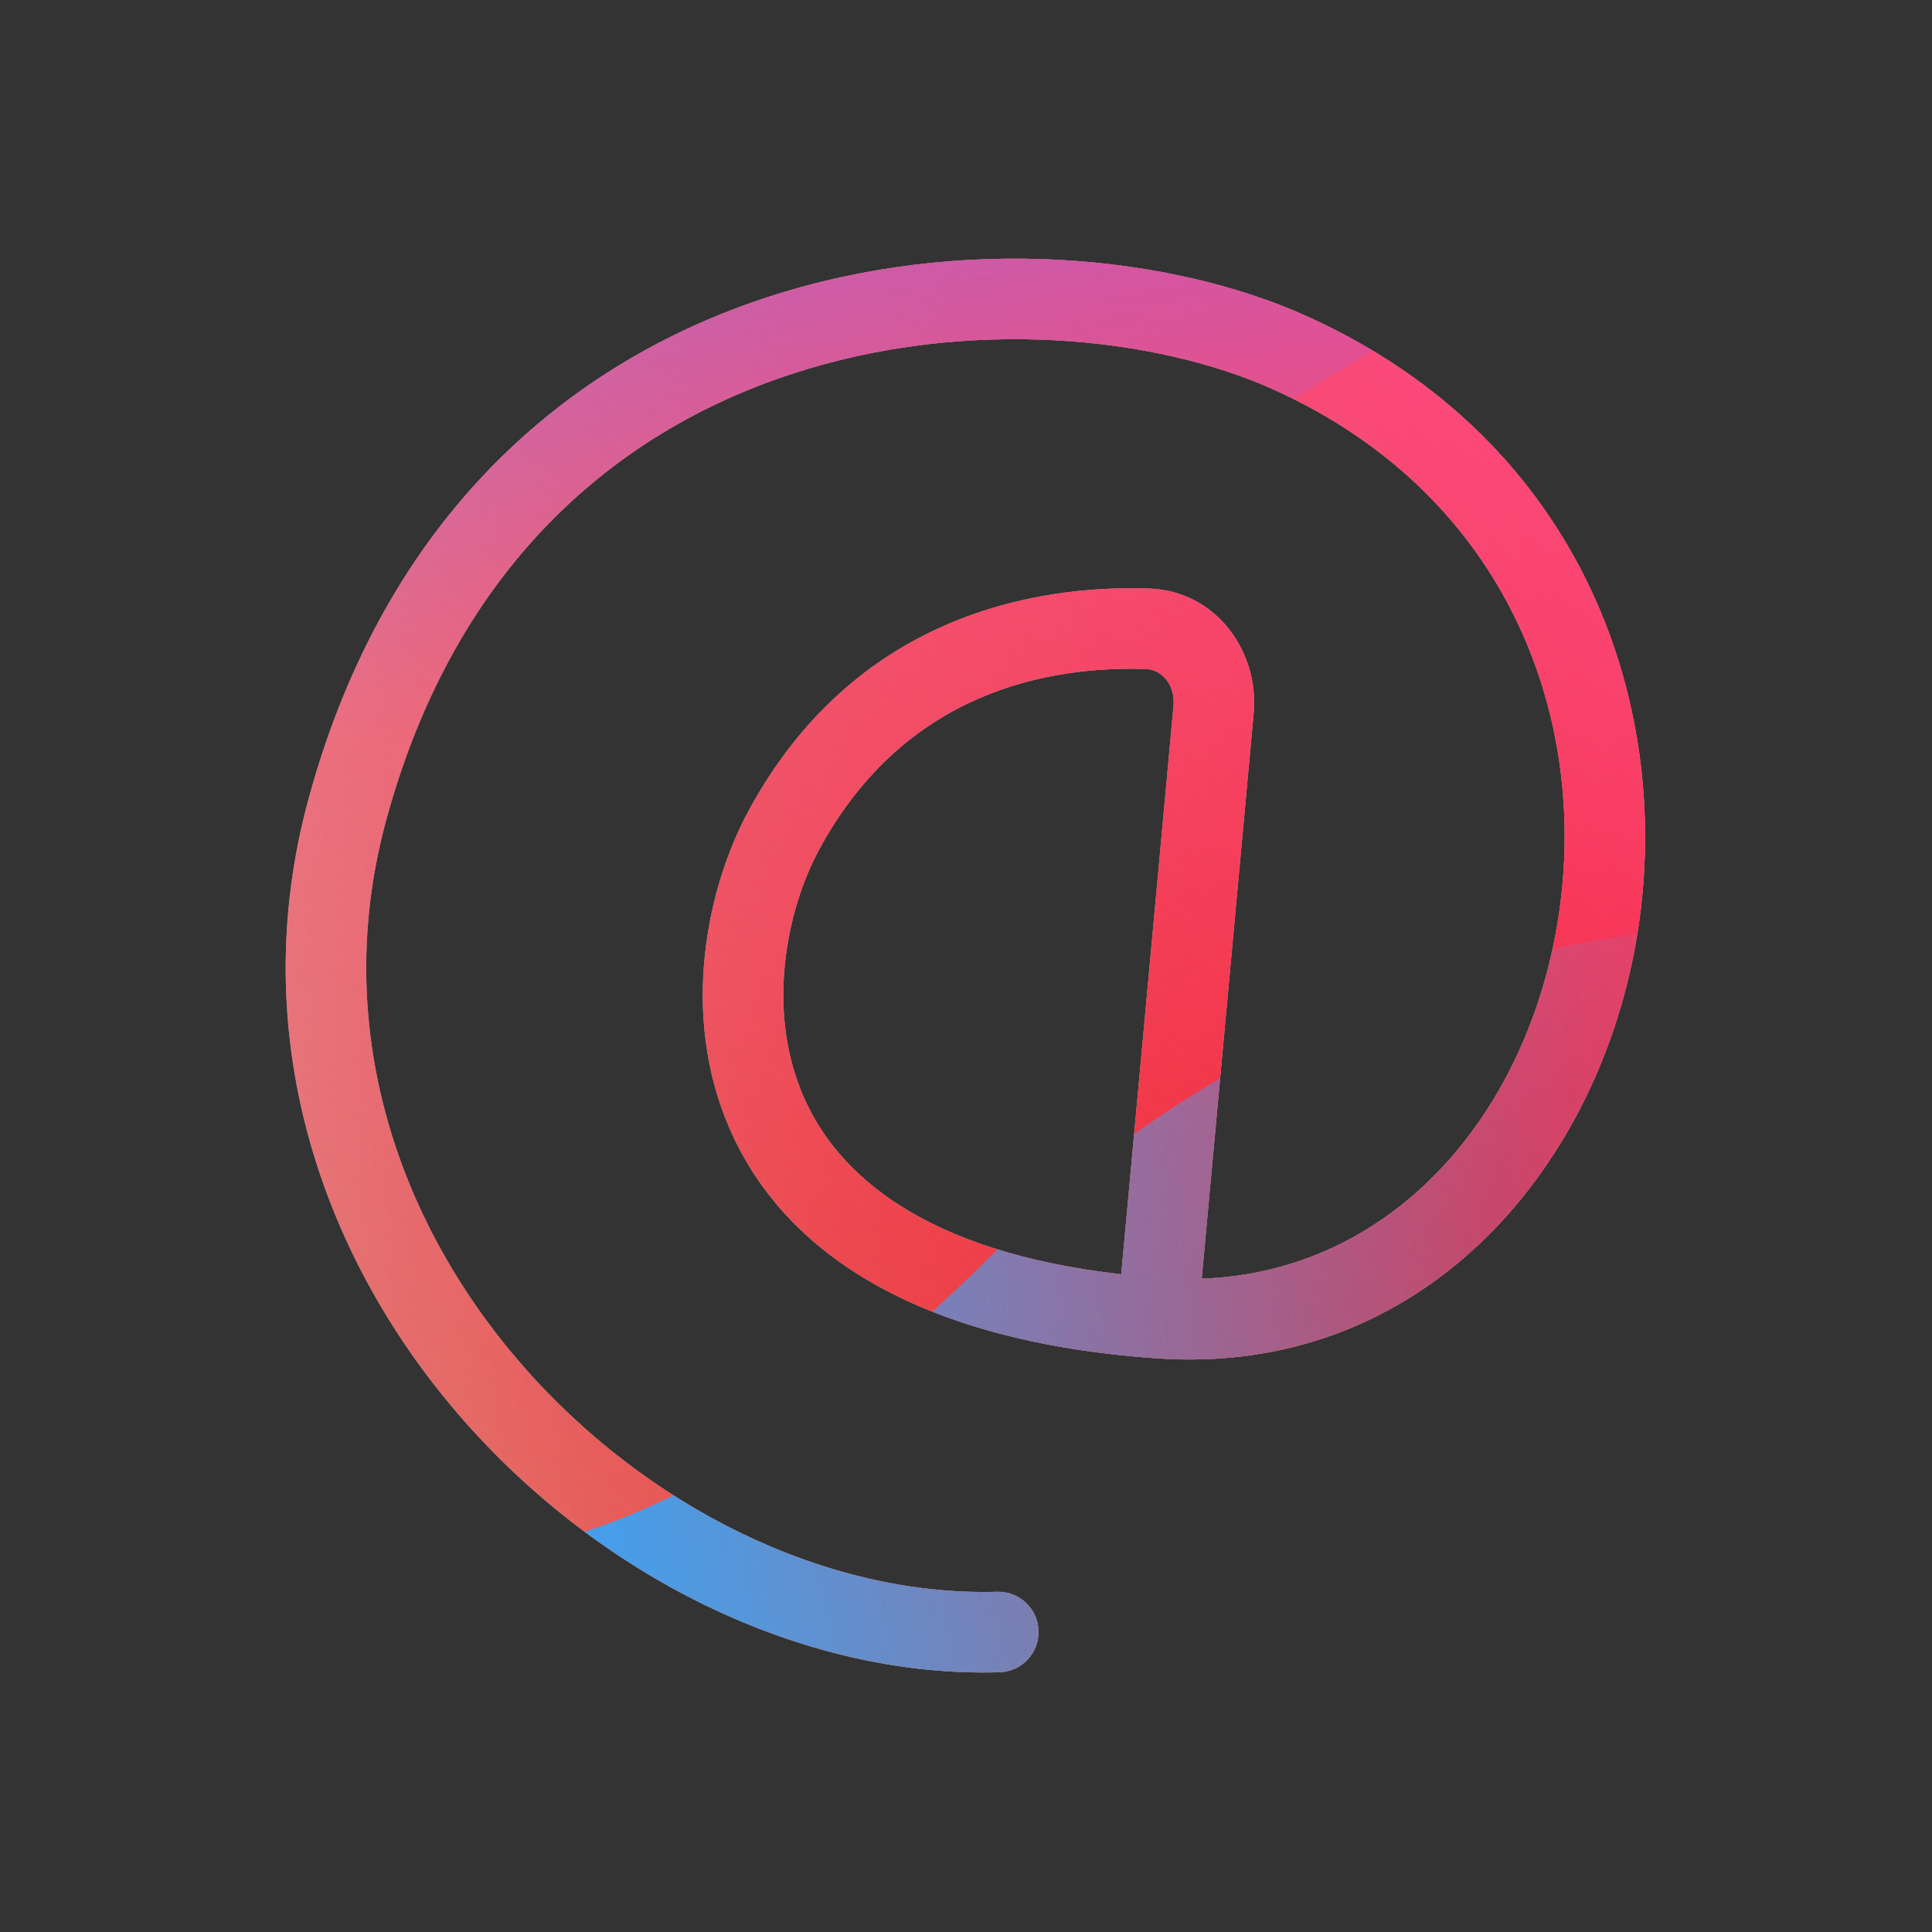 <svg width="96" height="96" viewBox="0 0 96 96" xmlns="http://www.w3.org/2000/svg">
  <rect x="0" y="0" width="96" height="96" fill="#333333" stroke="none"/>
  <defs>
<radialGradient id="paint0_radial_5481_122568" cx="0" cy="0" r="1" gradientUnits="userSpaceOnUse" gradientTransform="translate(85.571 63.112) rotate(90) scale(138.607)">
<stop offset="0.089" stop-color="#EB1000"/>
<stop offset="1" stop-color="#EB1000" stop-opacity="0"/>
</radialGradient>
<linearGradient id="paint1_linear_5481_122568" x1="69.462" y1="-3.088" x2="13.866" y2="68.993" gradientUnits="userSpaceOnUse">
<stop stop-color="#FF4885"/>
<stop offset="1" stop-color="#FF4885" stop-opacity="0"/>
</linearGradient>
<linearGradient id="paint2_linear_5481_122568" x1="35.59" y1="-36.272" x2="46.315" y2="32.367" gradientUnits="userSpaceOnUse">
<stop offset="0.156" stop-color="#7A6AFD"/>
<stop offset="1" stop-color="#7A6AFD" stop-opacity="0"/>
</linearGradient>
<linearGradient id="paint3_linear_5481_122568" x1="-88.161" y1="101.725" x2="92.291" y2="66.061" gradientUnits="userSpaceOnUse">
<stop stop-color="#30A7FE" stop-opacity="0"/>
<stop offset="0.432" stop-color="#30A7FE" stop-opacity="0.995"/>
<stop offset="0.609" stop-color="#30A7FE"/>
<stop offset="1" stop-color="#30A7FE" stop-opacity="0"/>
</linearGradient>
<clipPath id="clip0_5481_122568">
<rect width="96" height="96" rx="10" fill="white"/>
</clipPath>
</defs>
<clipPath id="mask0_5481_122568">
<path fill-rule="evenodd" d="M38.089 14.782C47.789 11.601 58.187 12.668 64.928 15.709C78.746 21.943 83.31 35.331 81.288 46.82C79.281 58.225 70.588 68.402 57.499 67.496C45.302 66.652 38.865 62.041 36.27 56.115C33.76 50.382 35.152 44.065 37.191 40.298C42.465 30.558 51.474 29.065 57.072 29.243C60.486 29.352 62.571 32.442 62.294 35.446L59.711 63.539C69.096 63.206 75.685 55.577 77.348 46.126C79.109 36.122 75.158 24.713 63.283 19.355C57.453 16.725 48.086 15.713 39.335 18.583C30.704 21.413 22.659 28.016 19.191 40.745C16.434 50.866 19.661 60.547 25.841 67.706C32.052 74.899 41.072 79.34 49.548 79.096C50.652 79.064 51.573 79.933 51.605 81.037C51.636 82.141 50.767 83.062 49.663 83.094C39.782 83.379 29.667 78.258 22.813 70.32C15.929 62.346 12.163 51.325 15.332 39.694C19.178 25.579 28.27 18.002 38.089 14.782ZM55.714 63.319L58.311 35.08C58.414 33.963 57.667 33.264 56.945 33.241C52.107 33.087 44.962 34.348 40.709 42.203C39.071 45.228 38.057 50.222 39.934 54.51C41.614 58.347 45.886 62.204 55.714 63.319Z" fill="#292929"/>
</clipPath>
<g clip-path="url(#mask0_5481_122568)">
<g clip-path="url(#clip0_5481_122568)">
<rect width="96" height="96" rx="10" fill="#D9F4FD"/>
<circle cx="85.571" cy="63.112" r="138.607" fill="url(#paint0_radial_5481_122568)"/>
<path d="M-8.639 30.067C-10.18 -3.115 15.47 -31.263 48.652 -32.804C81.834 -34.344 109.982 -8.694 111.523 24.487C113.063 57.669 87.413 85.817 54.232 87.358C21.05 88.899 -7.098 63.249 -8.639 30.067Z" fill="url(#paint1_linear_5481_122568)"/>
<path d="M24.253 -66.43C16.767 -71.062 7.283 -71.09 -0.23 -66.503L-75.375 -20.622C-82.735 -16.128 -82.747 -5.522 -75.398 -1.011L-0.749 44.805C6.753 49.409 16.237 49.403 23.733 44.789L98.228 -1.07C105.538 -5.571 105.552 -16.119 98.25 -20.637L24.253 -66.43Z" fill="url(#paint2_linear_5481_122568)"/>
<path d="M-47.859 45.918C-32.37 45.918 -18.34 52.186 -8.182 62.299C12.133 82.56 28.976 82.577 49.292 62.351C59.45 52.186 73.497 45.9 89.003 45.9C119.997 45.918 145.105 70.957 145.105 101.868C145.105 132.778 119.997 157.8 89.003 157.8C73.462 157.8 59.415 151.497 49.257 141.332C28.959 121.141 12.133 121.158 -8.182 141.419C-18.34 151.549 -32.37 157.8 -47.859 157.8C-78.836 157.8 -103.944 132.761 -103.944 101.868C-103.944 70.975 -78.836 45.918 -47.859 45.918Z" fill="url(#paint3_linear_5481_122568)"/>
</g>
</g>

</svg>
